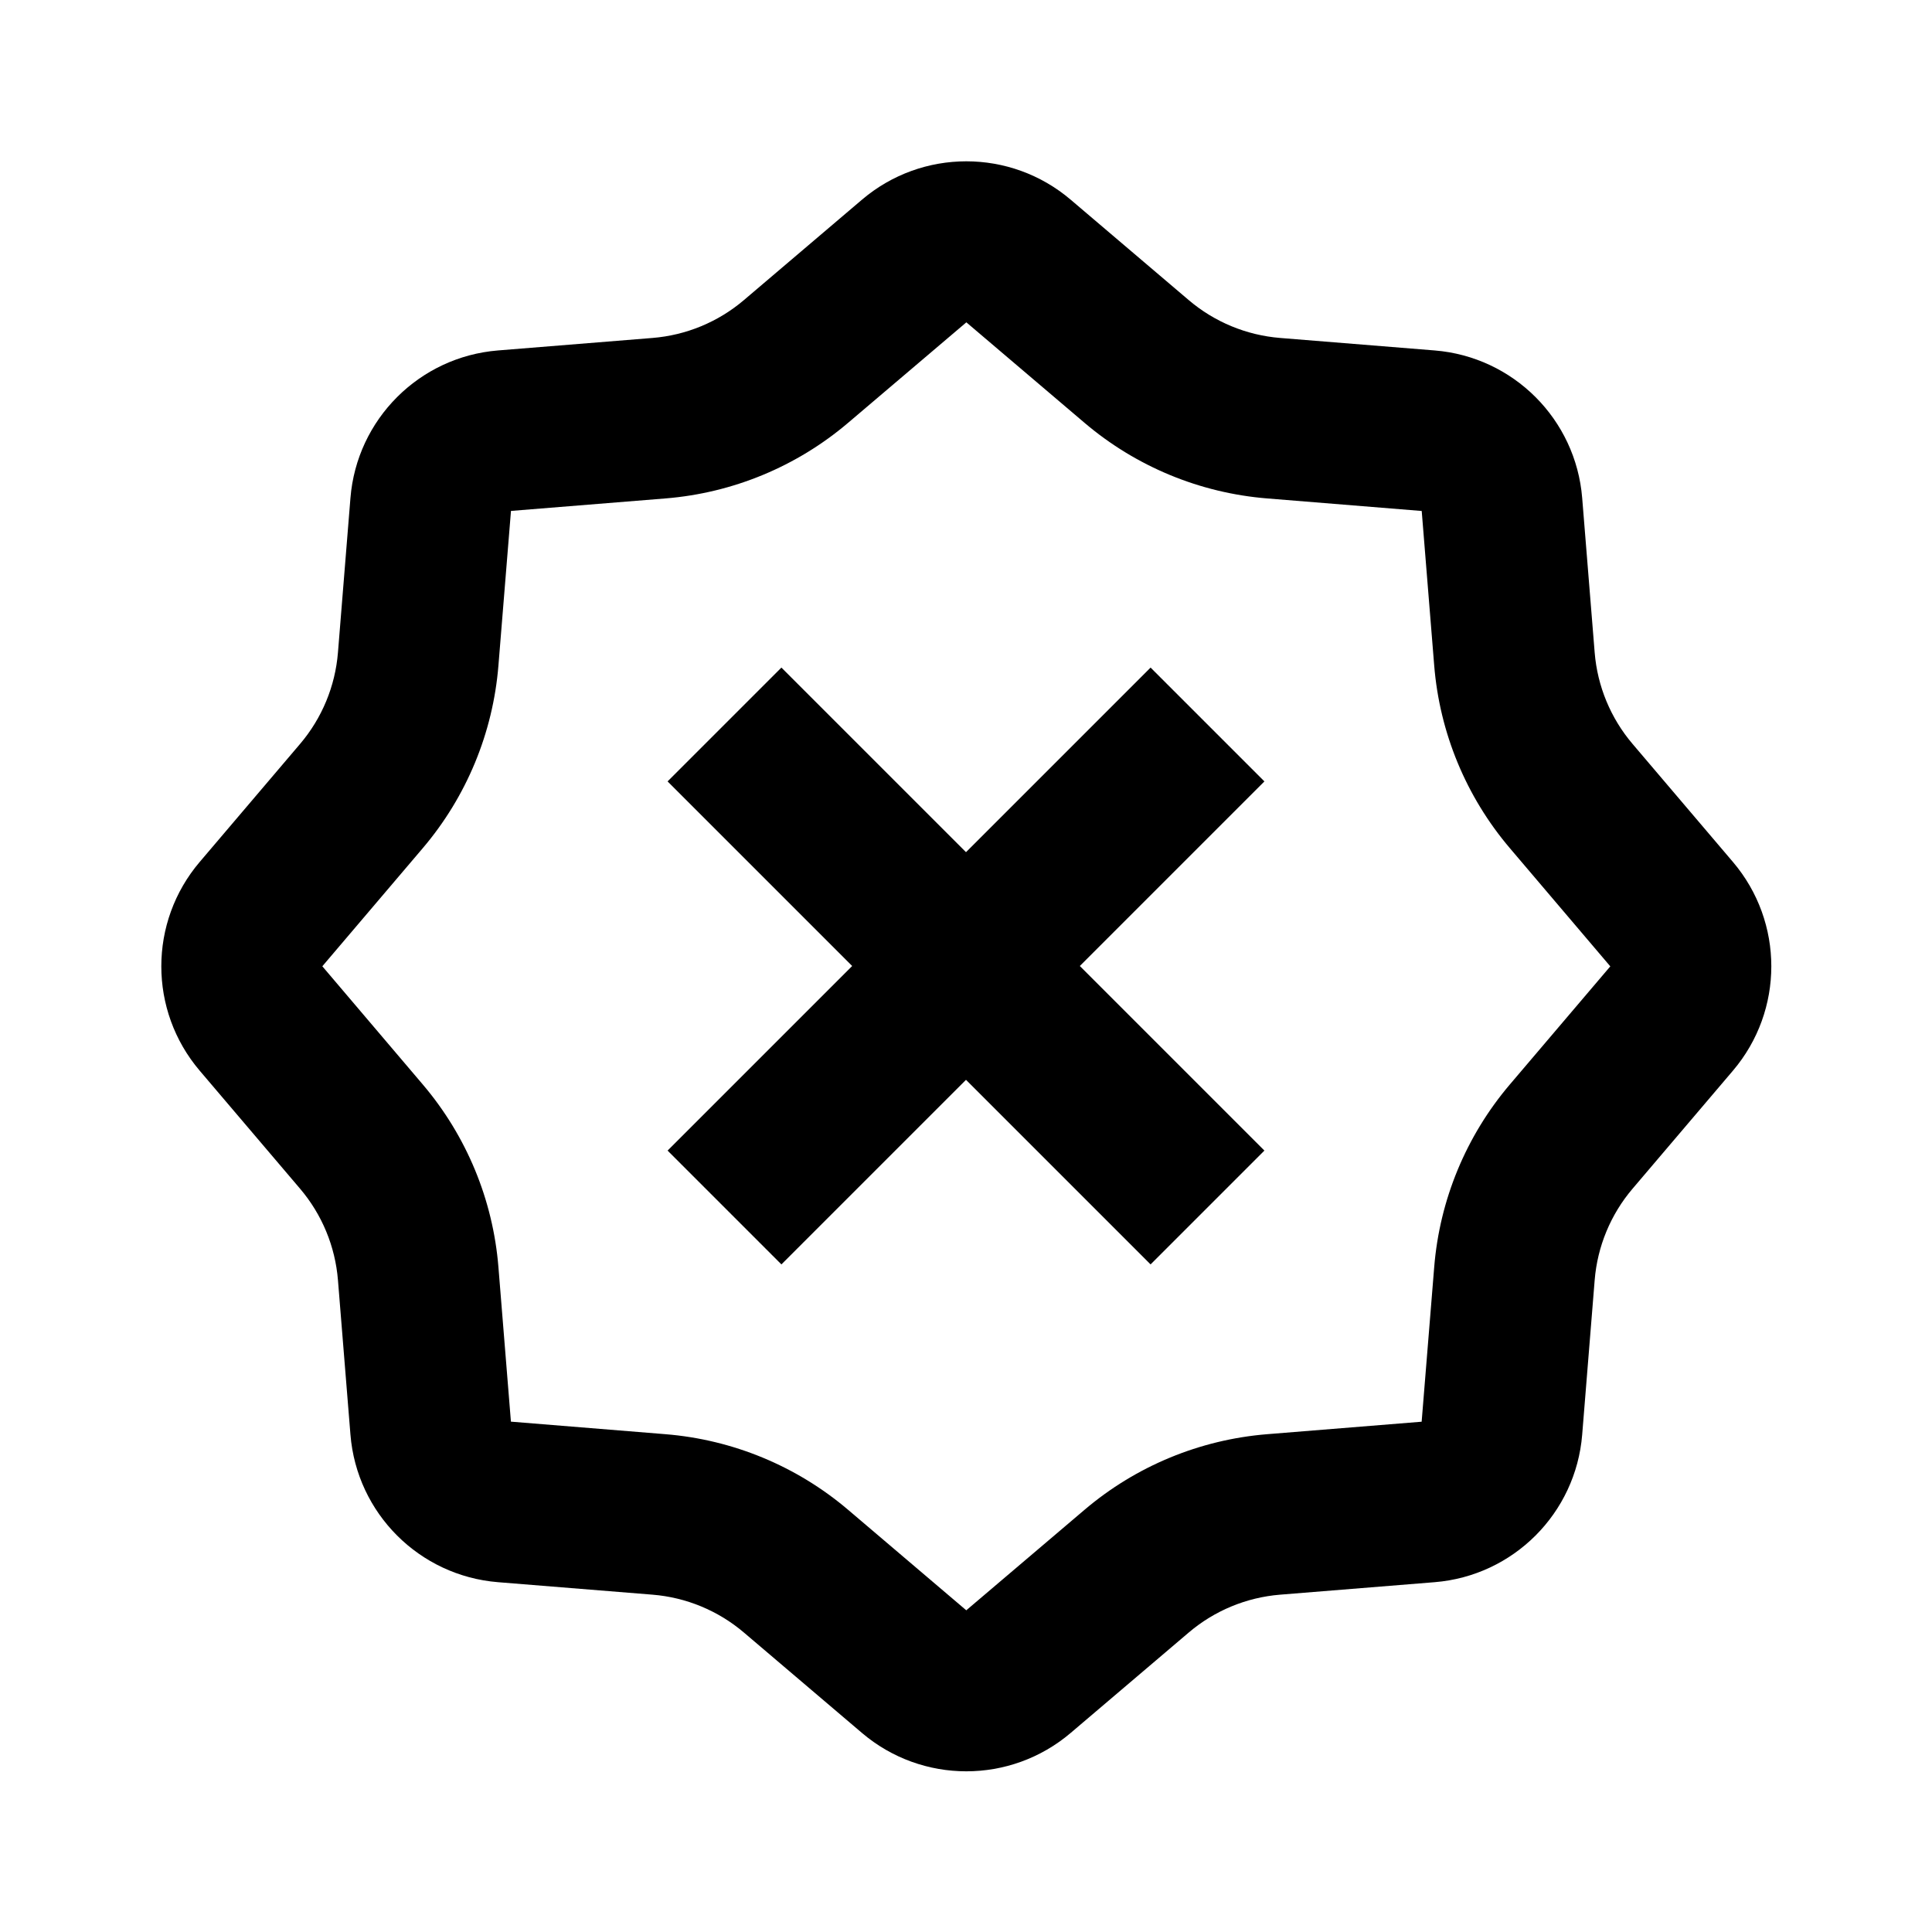<svg xmlns="http://www.w3.org/2000/svg" width="512" height="512" viewBox="0 0 512 512"><path fill-rule="evenodd" d="M240.985,10.168 L272.28,36.782 C279.099,42.581 287.57,46.09 296.493,46.811 L337.44,50.121 C358.299,51.807 374.86,68.367 376.546,89.227 L379.855,130.174 C380.577,139.097 384.085,147.567 389.885,154.387 L416.499,185.681 C430.056,201.623 430.056,225.043 416.499,240.985 L389.885,272.28 C384.085,279.099 380.577,287.57 379.855,296.493 L376.546,337.44 C374.86,358.299 358.299,374.86 337.44,376.546 L296.493,379.855 C287.57,380.577 279.099,384.085 272.28,389.885 L240.985,416.499 C225.043,430.056 201.623,430.056 185.681,416.499 L154.387,389.885 C147.567,384.085 139.097,380.577 130.174,379.855 L89.227,376.546 C68.367,374.86 51.807,358.299 50.121,337.44 L46.811,296.493 C46.09,287.57 42.581,279.099 36.782,272.28 L10.168,240.985 C-3.389,225.043 -3.389,201.623 10.168,185.681 L36.782,154.387 C42.581,147.567 46.09,139.097 46.811,130.174 L50.121,89.227 C51.807,68.367 68.367,51.807 89.227,50.121 L130.174,46.811 C139.097,46.09 147.567,42.581 154.387,36.782 L185.681,10.168 C201.623,-3.389 225.043,-3.389 240.985,10.168 Z M213.344,42.671 L182.028,69.284 C168.392,80.881 151.454,87.897 133.611,89.339 L92.664,92.649 L89.339,133.611 C87.897,151.454 80.881,168.392 69.284,182.028 L42.671,213.323 L69.284,244.639 C80.881,258.275 87.897,275.213 89.339,293.055 L92.649,334.002 L133.611,337.328 C151.454,338.77 168.392,345.785 182.028,357.382 L213.323,383.996 L244.639,357.382 C258.275,345.785 275.213,338.77 293.055,337.328 L334.002,334.018 L337.328,293.055 C338.77,275.213 345.785,258.275 357.382,244.639 L383.996,213.344 L357.382,182.028 C345.785,168.392 338.77,151.454 337.328,133.611 L334.018,92.664 L293.055,89.339 C275.213,87.897 258.275,80.881 244.639,69.284 L213.344,42.671 Z M262.167,134.167 L292.332,164.332 L243.415,213.25 L292.332,262.167 L262.167,292.332 L213.25,243.415 L164.332,292.332 L134.167,262.167 L183.084,213.25 L134.167,164.332 L164.332,134.167 L213.25,183.084 L262.167,134.167 Z" transform="translate(42.75 42.75)"/></svg>